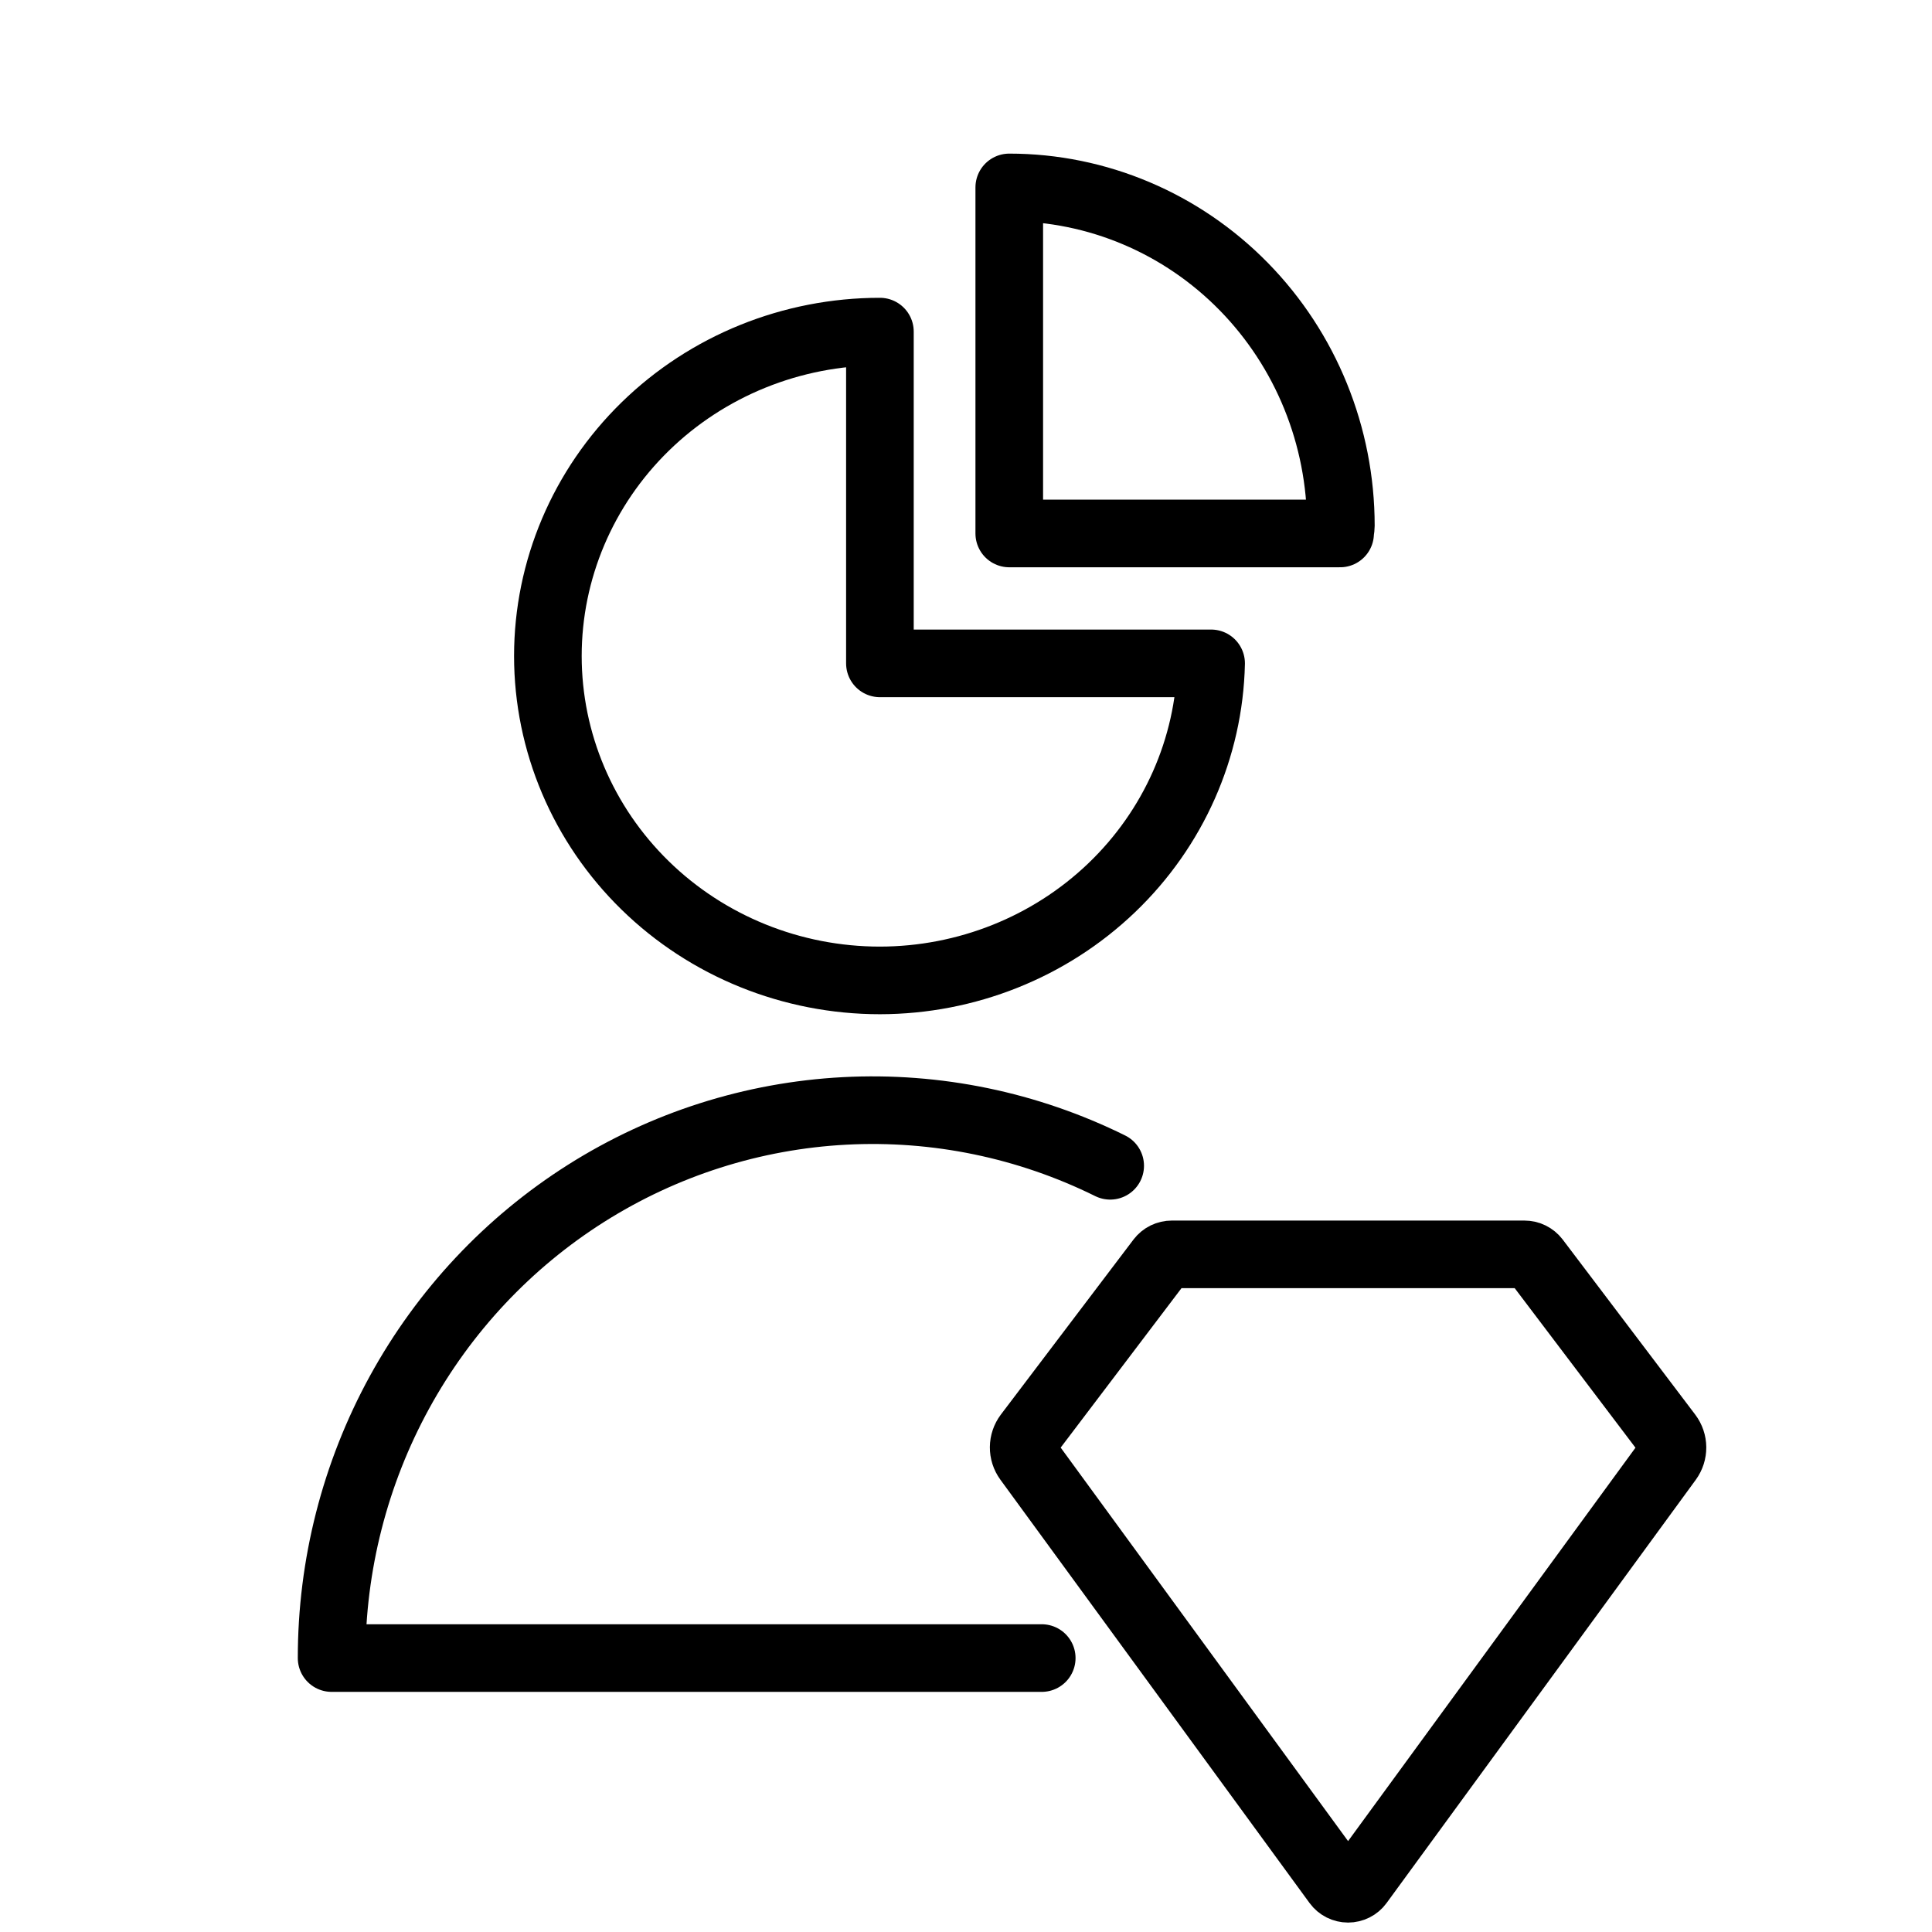 <svg width="100" height="100" viewBox="0 0 100 100" fill="none" xmlns="http://www.w3.org/2000/svg">
<path d="M45.544 50.746C50.029 50.741 54.333 49.021 57.537 45.954C60.741 42.888 62.589 38.718 62.687 34.336H45.544V17.164C40.986 17.164 36.614 18.933 33.392 22.082C30.169 25.231 28.358 29.502 28.358 33.955C28.358 38.408 30.169 42.679 33.392 45.828C36.614 48.977 40.986 50.746 45.544 50.746Z" stroke="black" stroke-width="3.5" stroke-linecap="round" stroke-linejoin="round"/>
<path d="M57.463 60.341C53.193 58.229 48.462 57.252 43.717 57.501C38.971 57.751 34.366 59.219 30.335 61.767C26.305 64.316 22.981 67.861 20.676 72.069C18.372 76.277 17.163 81.01 17.164 85.821H53.92" stroke="black" stroke-width="3.5" stroke-linecap="round" stroke-linejoin="round"/>
<path d="M69.199 97.472C69.265 97.562 69.352 97.635 69.452 97.685C69.552 97.735 69.663 97.762 69.776 97.762C69.889 97.762 70 97.735 70.1 97.685C70.201 97.635 70.287 97.562 70.353 97.472L86.361 75.56C86.497 75.372 86.569 75.147 86.567 74.916C86.565 74.686 86.489 74.462 86.349 74.276L79.487 65.211C79.419 65.123 79.331 65.051 79.229 65.001C79.128 64.952 79.016 64.926 78.903 64.926H60.652C60.539 64.926 60.427 64.952 60.326 65.001C60.224 65.051 60.136 65.123 60.068 65.211L53.203 74.27C53.063 74.456 52.987 74.68 52.985 74.91C52.983 75.141 53.055 75.367 53.192 75.555L69.199 97.472Z" stroke="black" stroke-width="3.5" stroke-linecap="round" stroke-linejoin="round"/>
<path d="M69.364 27.612C69.364 27.476 69.403 27.35 69.403 27.214C69.403 22.57 67.595 18.116 64.376 14.832C61.157 11.548 56.791 9.702 52.239 9.701V27.612H69.364Z" stroke="black" stroke-width="3.5" stroke-linecap="round" stroke-linejoin="round"/>
</svg>
